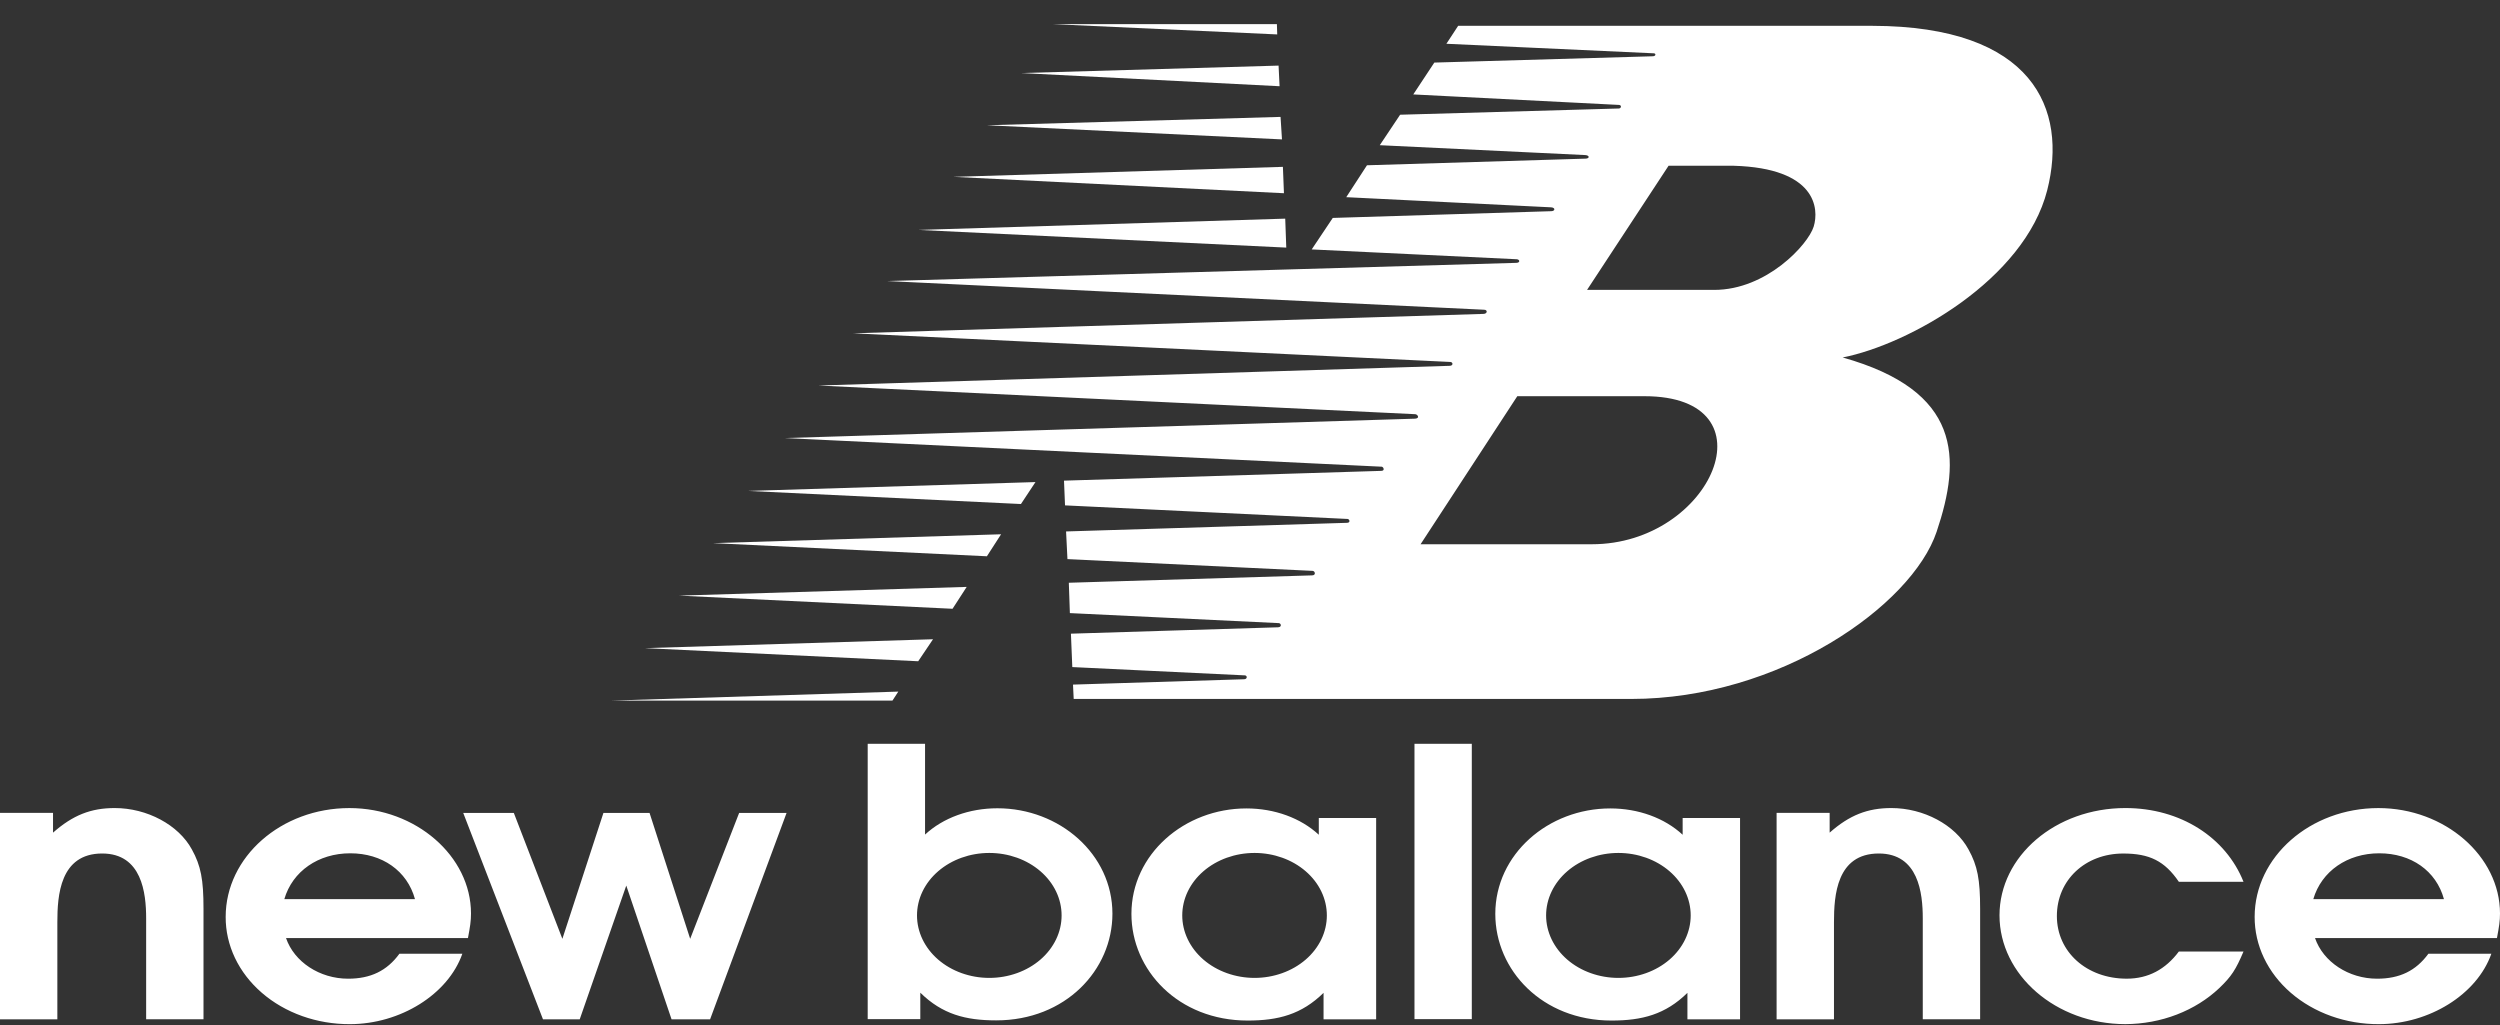 <svg width="100" height="41" viewBox="0 0 100 41" fill="none" xmlns="http://www.w3.org/2000/svg">
<rect x="0" y="0" width="100" height="41" fill="#333333" stroke="none"/>
<path fill-rule="evenodd" clip-rule="evenodd" d="M41.419 19.283L29.921 19.637L40.838 20.161L41.419 19.283ZM40.043 21.371L28.519 21.725L39.476 22.251L40.043 21.371ZM38.668 23.476L27.158 23.825L38.102 24.351L38.668 23.476ZM37.321 25.57L25.796 25.925L36.728 26.45L37.321 25.57ZM51.409 8.746L36.735 9.197L51.451 9.904L51.409 8.746ZM51.316 6.674L38.133 7.074L51.358 7.729L51.316 6.674ZM51.222 4.676L39.477 5.01L51.279 5.576L51.222 4.676ZM51.143 2.624L40.848 2.922L51.183 3.449L51.143 2.624ZM51.076 0.966H42.122L51.089 1.377L51.076 0.966ZM35.932 27.664L24.436 28.024H35.698L35.932 27.664Z" fill="white"/>
<path fill-rule="evenodd" clip-rule="evenodd" d="M74.895 1.033H58.326L57.856 1.751L66.147 2.132C66.245 2.132 66.245 2.251 66.106 2.251L57.373 2.503L56.531 3.777L64.765 4.197C64.876 4.209 64.849 4.34 64.752 4.34L56.005 4.589L55.191 5.808L63.412 6.203C63.592 6.215 63.592 6.346 63.412 6.346L54.679 6.611L53.85 7.887L62.044 8.293C62.224 8.305 62.21 8.448 62.044 8.448L53.311 8.717L52.468 9.977L60.675 10.37C60.799 10.383 60.814 10.514 60.648 10.514L35.485 11.242L59.363 12.389C59.514 12.389 59.501 12.556 59.335 12.556L34.131 13.332L58.009 14.478C58.12 14.478 58.147 14.633 57.981 14.633L32.735 15.421L56.614 16.568C56.711 16.58 56.806 16.735 56.6 16.747L31.395 17.522L55.272 18.668C55.341 18.68 55.41 18.835 55.245 18.835L42.56 19.226L42.601 20.215L53.905 20.758C53.987 20.77 54.029 20.913 53.876 20.913L42.643 21.258L42.698 22.364L52.51 22.835C52.606 22.847 52.647 23.015 52.481 23.015L42.753 23.31L42.795 24.524L51.156 24.925C51.252 24.937 51.28 25.092 51.114 25.092L42.837 25.347L42.892 26.683L49.801 27.015C49.898 27.027 49.898 27.17 49.76 27.17L42.92 27.384L42.948 27.958H65.251C71.164 27.958 76.47 24.233 77.465 21.271C78.461 18.311 78.461 15.636 73.707 14.299C76.361 13.773 80.975 11.188 81.888 7.612C82.715 4.364 81.334 1.045 74.895 1.033ZM63.676 21.77H56.823L60.692 15.848H65.777C71.028 15.848 68.485 21.77 63.676 21.77ZM72.547 9.065C72.326 9.781 70.667 11.596 68.568 11.596H63.482L66.743 6.63H69.341C72.657 6.725 72.767 8.349 72.547 9.065ZM100 36.54C100 34.245 97.792 32.323 95.136 32.323C92.411 32.323 90.186 34.275 90.186 36.674C90.184 37.239 90.31 37.798 90.559 38.319C90.808 38.841 91.173 39.315 91.635 39.714C92.097 40.113 92.646 40.429 93.249 40.644C93.853 40.859 94.501 40.968 95.154 40.966C97.17 40.966 99.085 39.774 99.654 38.149H97.136C96.636 38.835 95.982 39.148 95.084 39.148C93.946 39.148 92.929 38.477 92.601 37.523H99.878C99.965 37.062 100 36.838 100 36.54ZM92.532 35.965C92.86 34.848 93.895 34.132 95.171 34.132C96.448 34.132 97.448 34.833 97.758 35.965H92.532ZM67.306 32.72V33.39C66.583 32.719 65.534 32.337 64.412 32.337C61.929 32.337 59.812 34.17 59.812 36.555C59.812 38.804 61.685 40.822 64.462 40.822C65.686 40.822 66.617 40.578 67.497 39.714V40.772H69.602V32.72H67.306ZM64.736 39.116C63.969 39.116 63.233 38.852 62.691 38.384C62.149 37.915 61.844 37.279 61.844 36.617C61.844 35.954 62.149 35.318 62.691 34.85C63.233 34.381 63.969 34.118 64.736 34.118C65.503 34.118 66.238 34.381 66.781 34.85C67.323 35.318 67.628 35.954 67.628 36.617C67.628 37.279 67.323 37.915 66.781 38.384C66.238 38.852 65.503 39.116 64.736 39.116ZM4.588 32.322C3.639 32.322 2.915 32.605 2.121 33.306V32.516H0V40.772H2.294V36.882C2.294 35.825 2.397 34.14 4.087 34.14C5.674 34.14 5.846 35.72 5.846 36.733V40.771H8.14V36.345C8.14 35.183 8.037 34.632 7.674 33.976C7.14 32.993 5.881 32.322 4.588 32.322ZM18.84 36.54C18.84 34.245 16.632 32.323 13.976 32.323C11.251 32.323 9.027 34.275 9.027 36.674C9.024 37.239 9.151 37.798 9.399 38.319C9.648 38.841 10.014 39.315 10.476 39.714C10.937 40.113 11.486 40.429 12.09 40.644C12.693 40.859 13.34 40.968 13.993 40.966C16.011 40.966 17.925 39.774 18.494 38.149H15.977C15.477 38.835 14.821 39.148 13.925 39.148C12.787 39.148 11.769 38.477 11.441 37.523H18.718C18.806 37.062 18.84 36.838 18.84 36.54ZM11.373 35.965C11.7 34.848 12.735 34.132 14.012 34.132C15.288 34.132 16.288 34.833 16.599 35.965H11.373ZM56.579 40.765H58.872V29.753H56.579V40.765ZM75.653 32.322C74.704 32.322 73.979 32.605 73.186 33.306V32.516H71.064V40.772H73.359V36.882C73.359 35.825 73.462 34.14 75.152 34.14C76.738 34.14 76.911 35.72 76.911 36.733V40.771H79.205V36.345C79.205 35.183 79.102 34.632 78.739 33.976C78.205 32.993 76.946 32.322 75.653 32.322ZM84.931 34.141C85.982 34.141 86.585 34.439 87.155 35.273H89.741C89.035 33.5 87.224 32.322 85.016 32.322C82.222 32.322 79.98 34.245 79.98 36.614C79.98 38.998 82.239 40.965 85.016 40.965C85.724 40.962 86.424 40.832 87.071 40.583C87.718 40.334 88.299 39.972 88.775 39.52C89.258 39.058 89.431 38.789 89.741 38.06H87.155C86.62 38.775 85.931 39.147 85.069 39.147C83.464 39.147 82.275 38.074 82.275 36.643C82.275 35.199 83.413 34.141 84.931 34.141ZM27.607 37.553L25.982 32.517H24.137L22.495 37.553L20.553 32.517H18.529L21.719 40.772H23.189L25.051 35.423L26.862 40.772H28.404L31.463 32.517H29.566L27.607 37.553ZM39.896 32.331C38.775 32.331 37.726 32.712 37.002 33.383V29.753H34.708V40.765H36.812V39.707C37.691 40.571 38.623 40.815 39.847 40.815C42.624 40.815 44.497 38.798 44.497 36.548C44.497 34.164 42.38 32.331 39.896 32.331ZM39.572 39.116C38.805 39.116 38.07 38.852 37.527 38.384C36.985 37.915 36.68 37.279 36.68 36.617C36.68 35.954 36.985 35.318 37.527 34.85C38.07 34.381 38.805 34.118 39.572 34.118C40.339 34.118 41.075 34.381 41.617 34.85C42.16 35.318 42.464 35.954 42.464 36.617C42.464 37.279 42.16 37.915 41.617 38.384C41.075 38.852 40.339 39.116 39.572 39.116ZM52.752 32.72V33.39C52.028 32.719 50.98 32.337 49.858 32.337C47.375 32.337 45.257 34.17 45.257 36.555C45.257 38.804 47.13 40.822 49.907 40.822C51.131 40.822 52.062 40.578 52.942 39.714V40.772H55.046V32.72H52.752ZM50.182 39.116C49.415 39.116 48.68 38.852 48.137 38.384C47.595 37.915 47.29 37.279 47.29 36.617C47.29 35.954 47.595 35.318 48.137 34.85C48.68 34.381 49.415 34.118 50.182 34.118C50.949 34.118 51.685 34.381 52.227 34.85C52.77 35.318 53.074 35.954 53.074 36.617C53.074 37.279 52.77 37.915 52.227 38.384C51.685 38.852 50.949 39.116 50.182 39.116Z" fill="white"/>
</svg>
